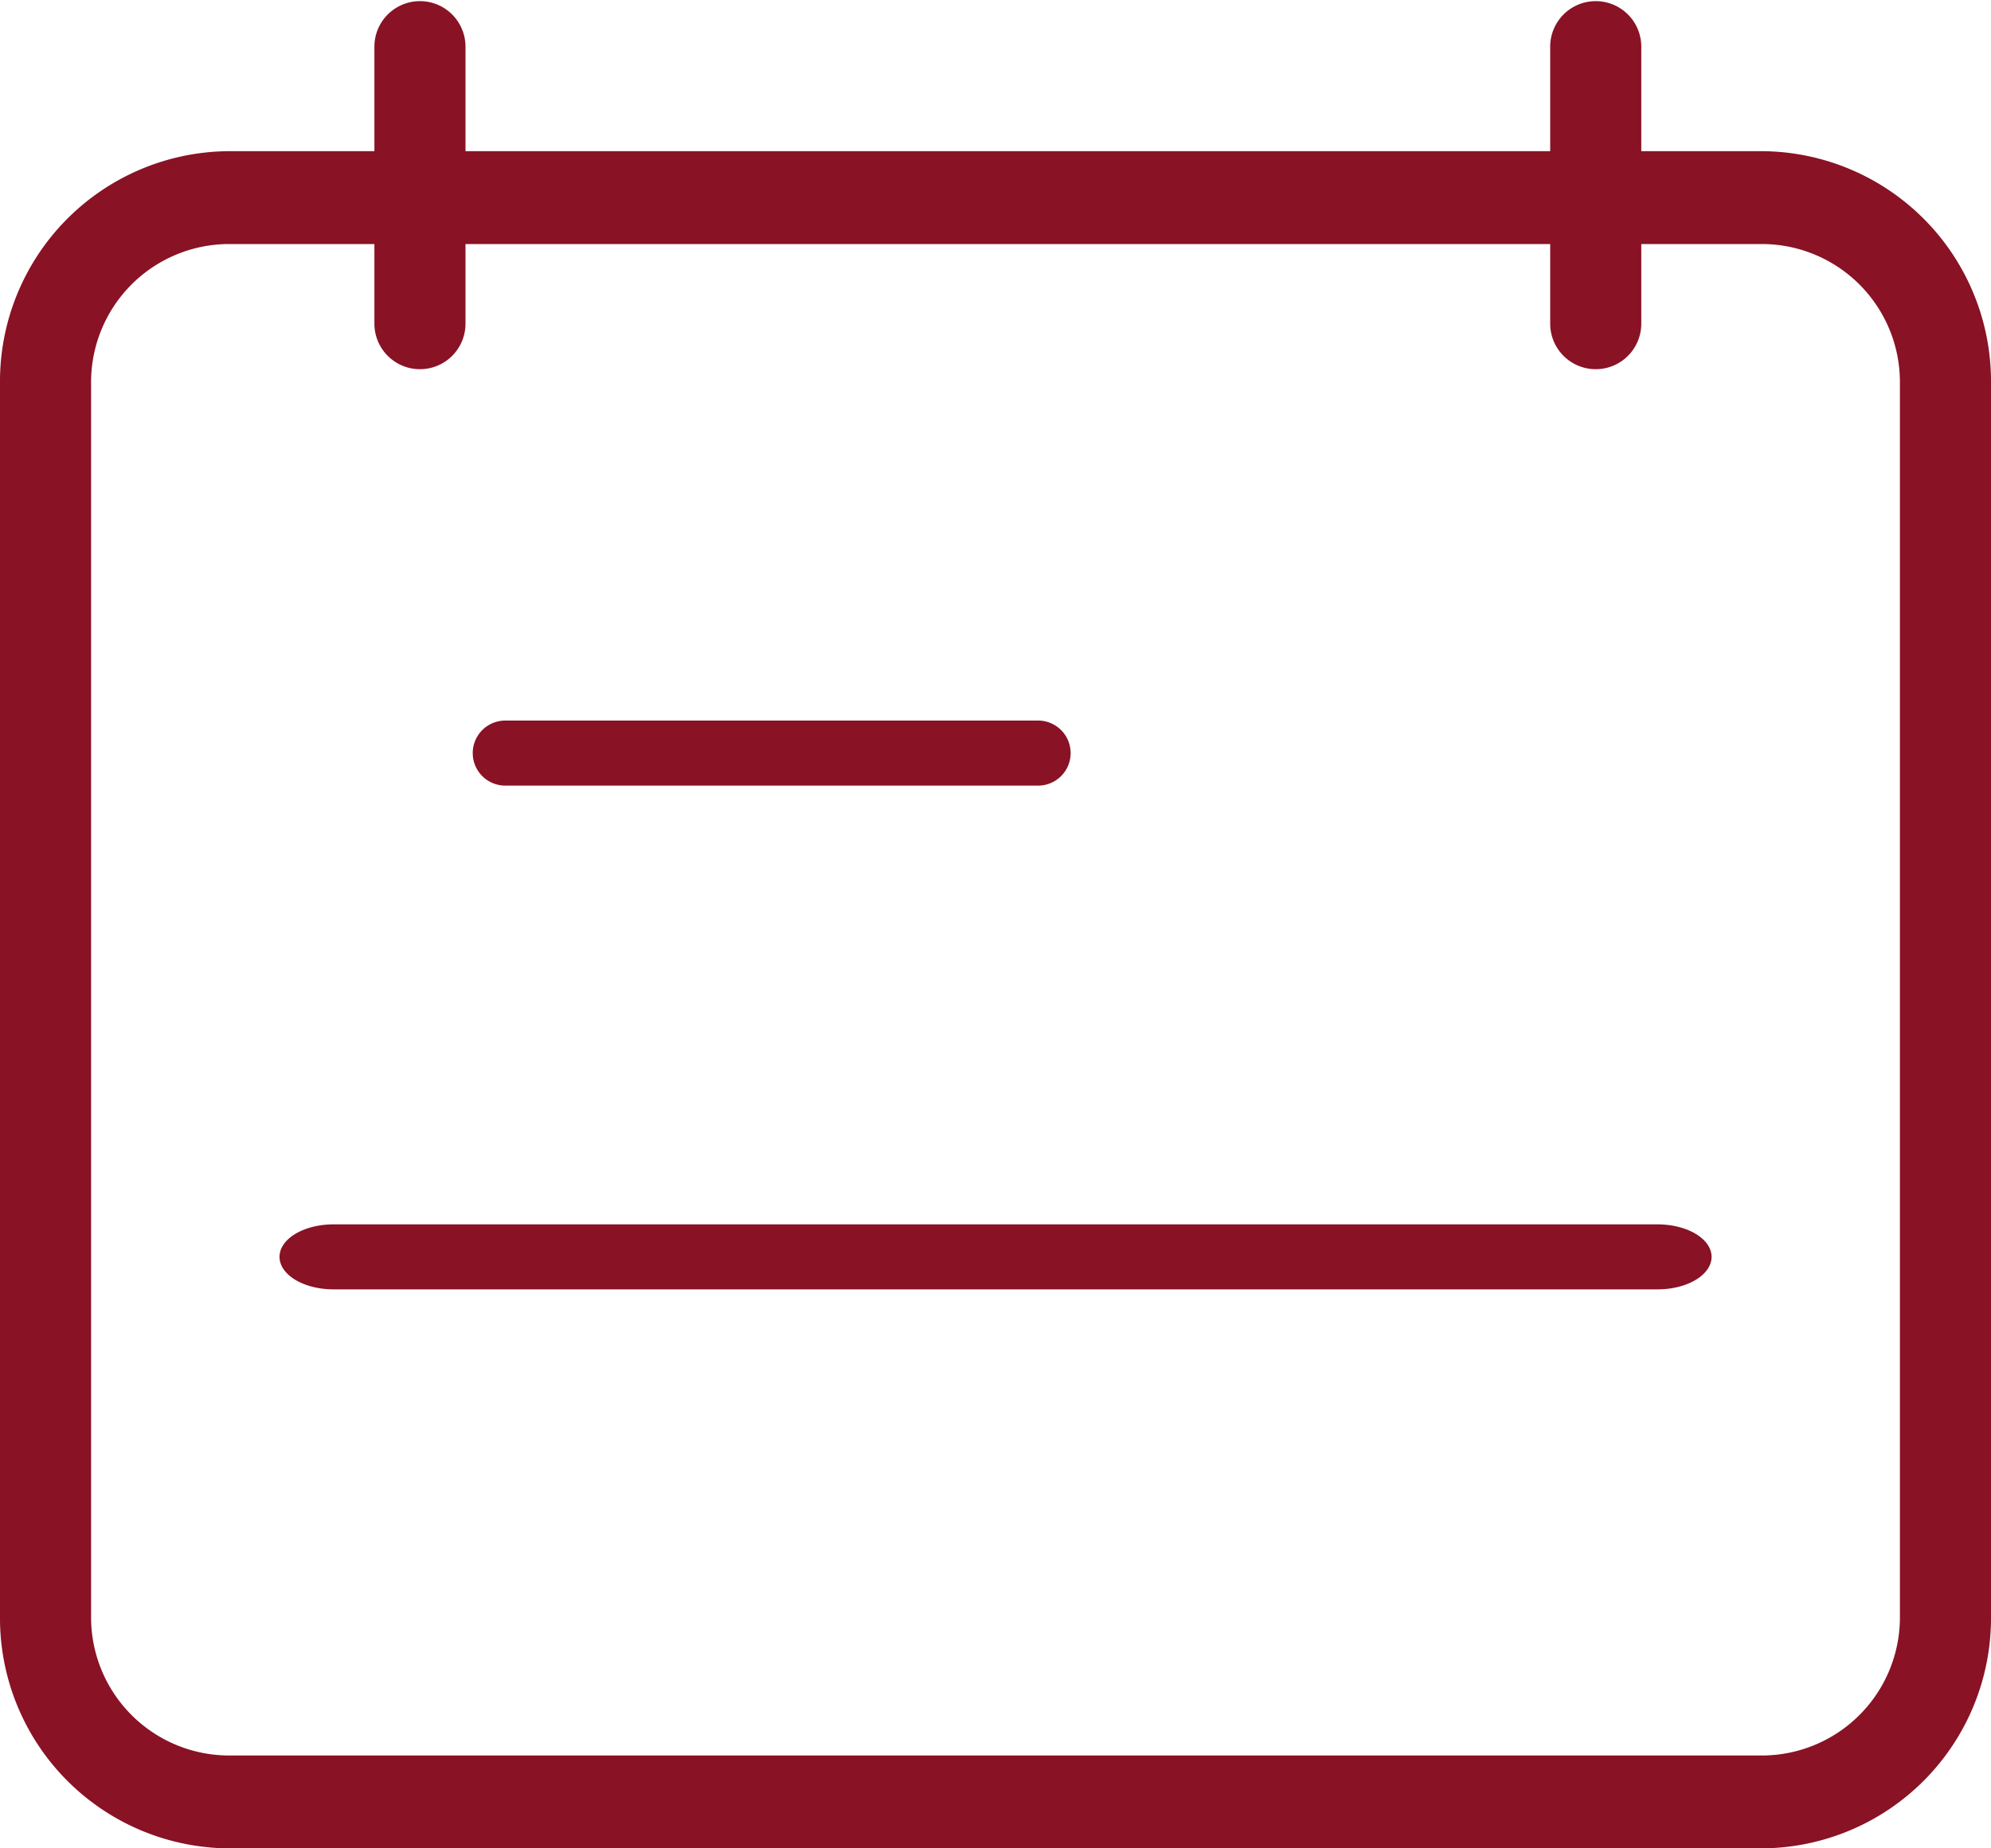 <svg xmlns="http://www.w3.org/2000/svg" viewBox="0 0 40 37.143"><defs><style>.a{fill:#891225}</style></defs><path class="a" d="M35.425 3.038h-2.451v-2.1a.915.915 0 1 0-1.83 0v2.1H9.352v-2.1a.915.915 0 1 0-1.83 0v2.1H4.575A4.627 4.627 0 0 0 0 7.704v24.773a4.627 4.627 0 0 0 4.575 4.666h30.85A4.627 4.627 0 0 0 40 32.477V7.704a4.627 4.627 0 0 0-4.575-4.666zm2.745 29.439a2.776 2.776 0 0 1-2.745 2.8H4.575a2.776 2.776 0 0 1-2.745-2.8V7.704a2.776 2.776 0 0 1 2.745-2.8h2.947v1.6a.915.915 0 1 0 1.83 0v-1.6h21.792v1.6a.915.915 0 1 0 1.83 0v-1.6h2.451a2.776 2.776 0 0 1 2.745 2.8zm0 0"/><path class="a" d="M10.151 15.787h10.705a.653.653 0 1 0 0-1.307H10.151a.653.653 0 1 0 0 1.307zm23.15 8.817h-26.6c-.6 0-1.085.292-1.085.653s.486.653 1.085.653h26.6c.6 0 1.085-.292 1.085-.653s-.486-.653-1.085-.653zm0 0"/></svg>
